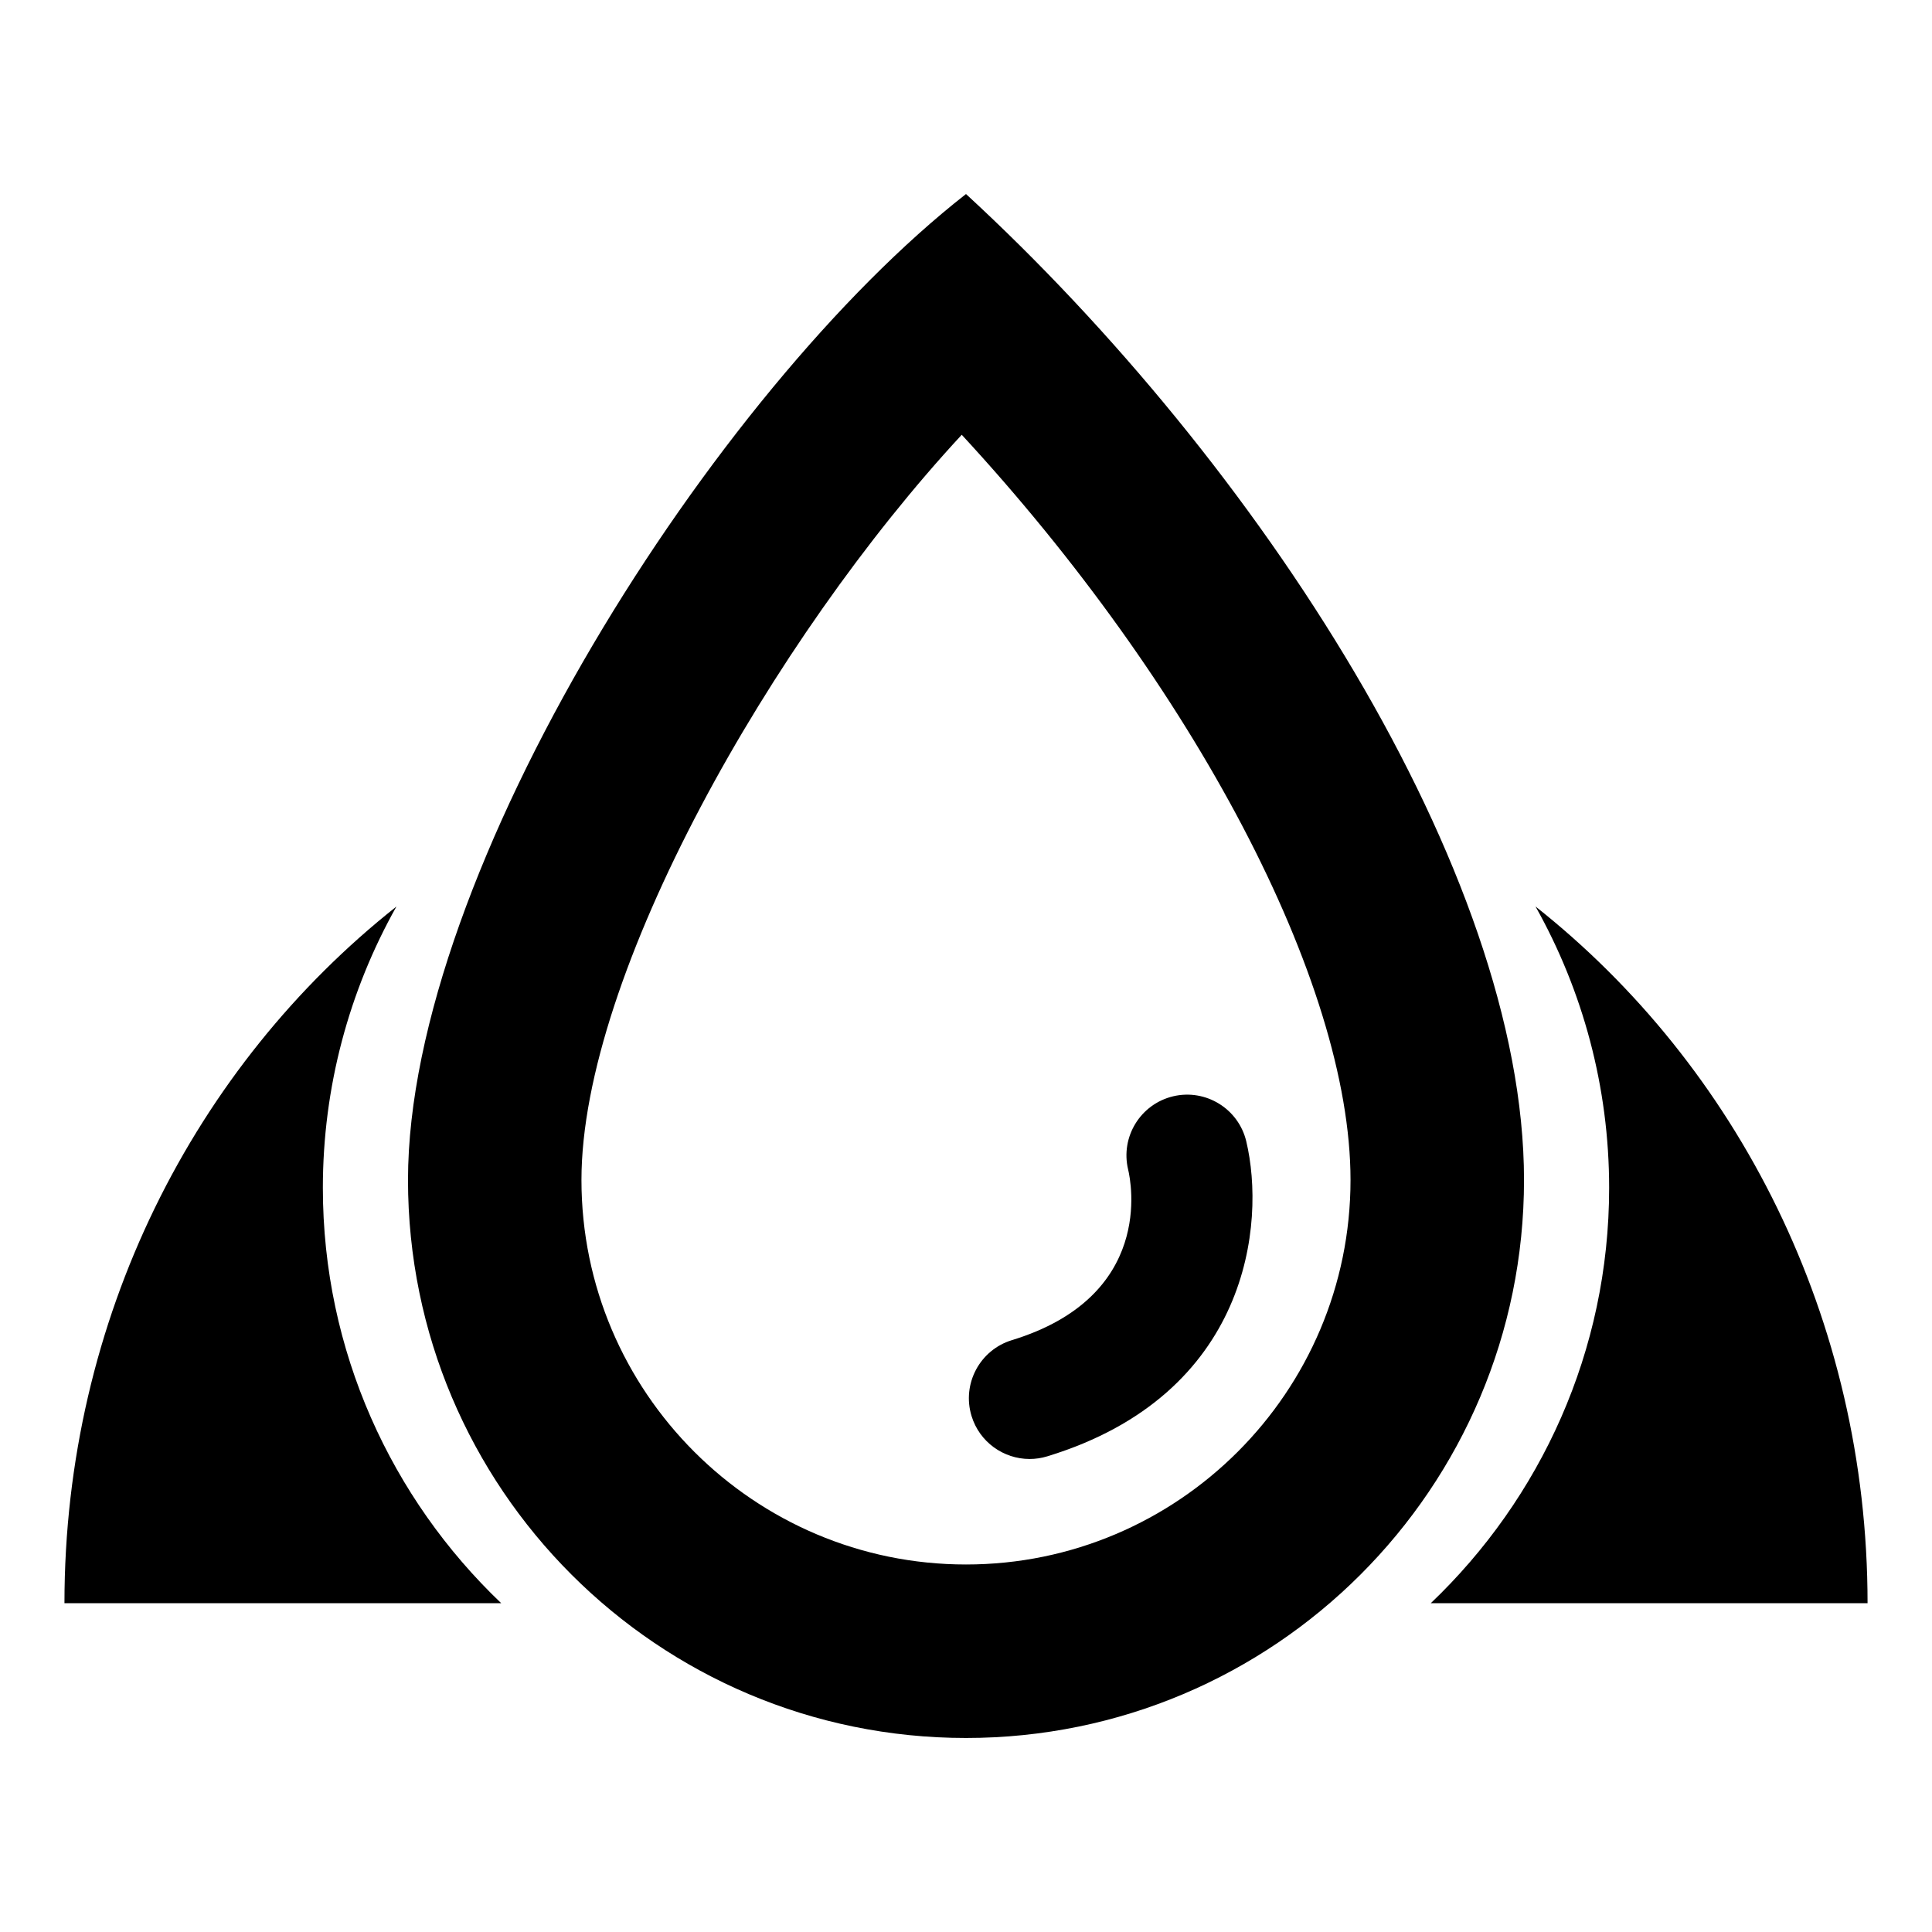 <?xml version="1.0" encoding="utf-8"?>
<!-- Generator: Adobe Illustrator 16.0.0, SVG Export Plug-In . SVG Version: 6.00 Build 0)  -->
<!DOCTYPE svg PUBLIC "-//W3C//DTD SVG 1.1//EN" "http://www.w3.org/Graphics/SVG/1.1/DTD/svg11.dtd">
<svg version="1.1" id="레이어_1" xmlns="http://www.w3.org/2000/svg" xmlns:xlink="http://www.w3.org/1999/xlink" x="0px"
	 y="0px" width="160px" height="160px" viewBox="0 0 160 160" enable-background="new 0 0 160 160" xml:space="preserve">
<g>
	<g>
		<path d="M79.647,36.006c19.12,20.694,32.197,45.276,32.197,61.713c0,17.56-14.284,31.845-31.844,31.845
			c-17.559,0-31.846-14.285-31.846-31.845C48.154,80.716,63.984,52.904,79.647,36.006 M80,16.069
			c-20.83,16.283-46.211,56.129-46.211,81.65c0,25.522,20.69,46.213,46.211,46.213c25.521,0,46.212-20.69,46.212-46.213
			C126.212,72.198,104.185,38.337,80,16.069L80,16.069z"/>
		<path d="M85.267,120.827c-2.152,0-4.146-1.394-4.808-3.56c-0.812-2.656,0.683-5.467,3.338-6.28
			c11.784-3.601,9.886-13.066,9.629-14.135c-0.645-2.701,1.022-5.413,3.723-6.06c2.697-0.643,5.412,1.02,6.06,3.723
			c1.621,6.786,0.267,20.973-16.47,26.09C86.248,120.756,85.752,120.827,85.267,120.827z"/>
	</g>
	<g>
		<path d="M26.738,98.37c0-8.327,2.168-16.31,6.091-23.292C16.147,88.267,5.338,109.183,5.338,132.772c15.313,0,26.76,0,36.172,0
			C32.419,124.104,26.738,111.893,26.738,98.37z"/>
		<path d="M133.262,98.37c0,13.522-5.682,25.734-14.773,34.402c9.667,0,21.347,0,36.174,0c0-23.59-10.812-44.507-27.496-57.698
			C131.091,82.057,133.262,90.042,133.262,98.37z"/>
	</g>
</g>
</svg>
